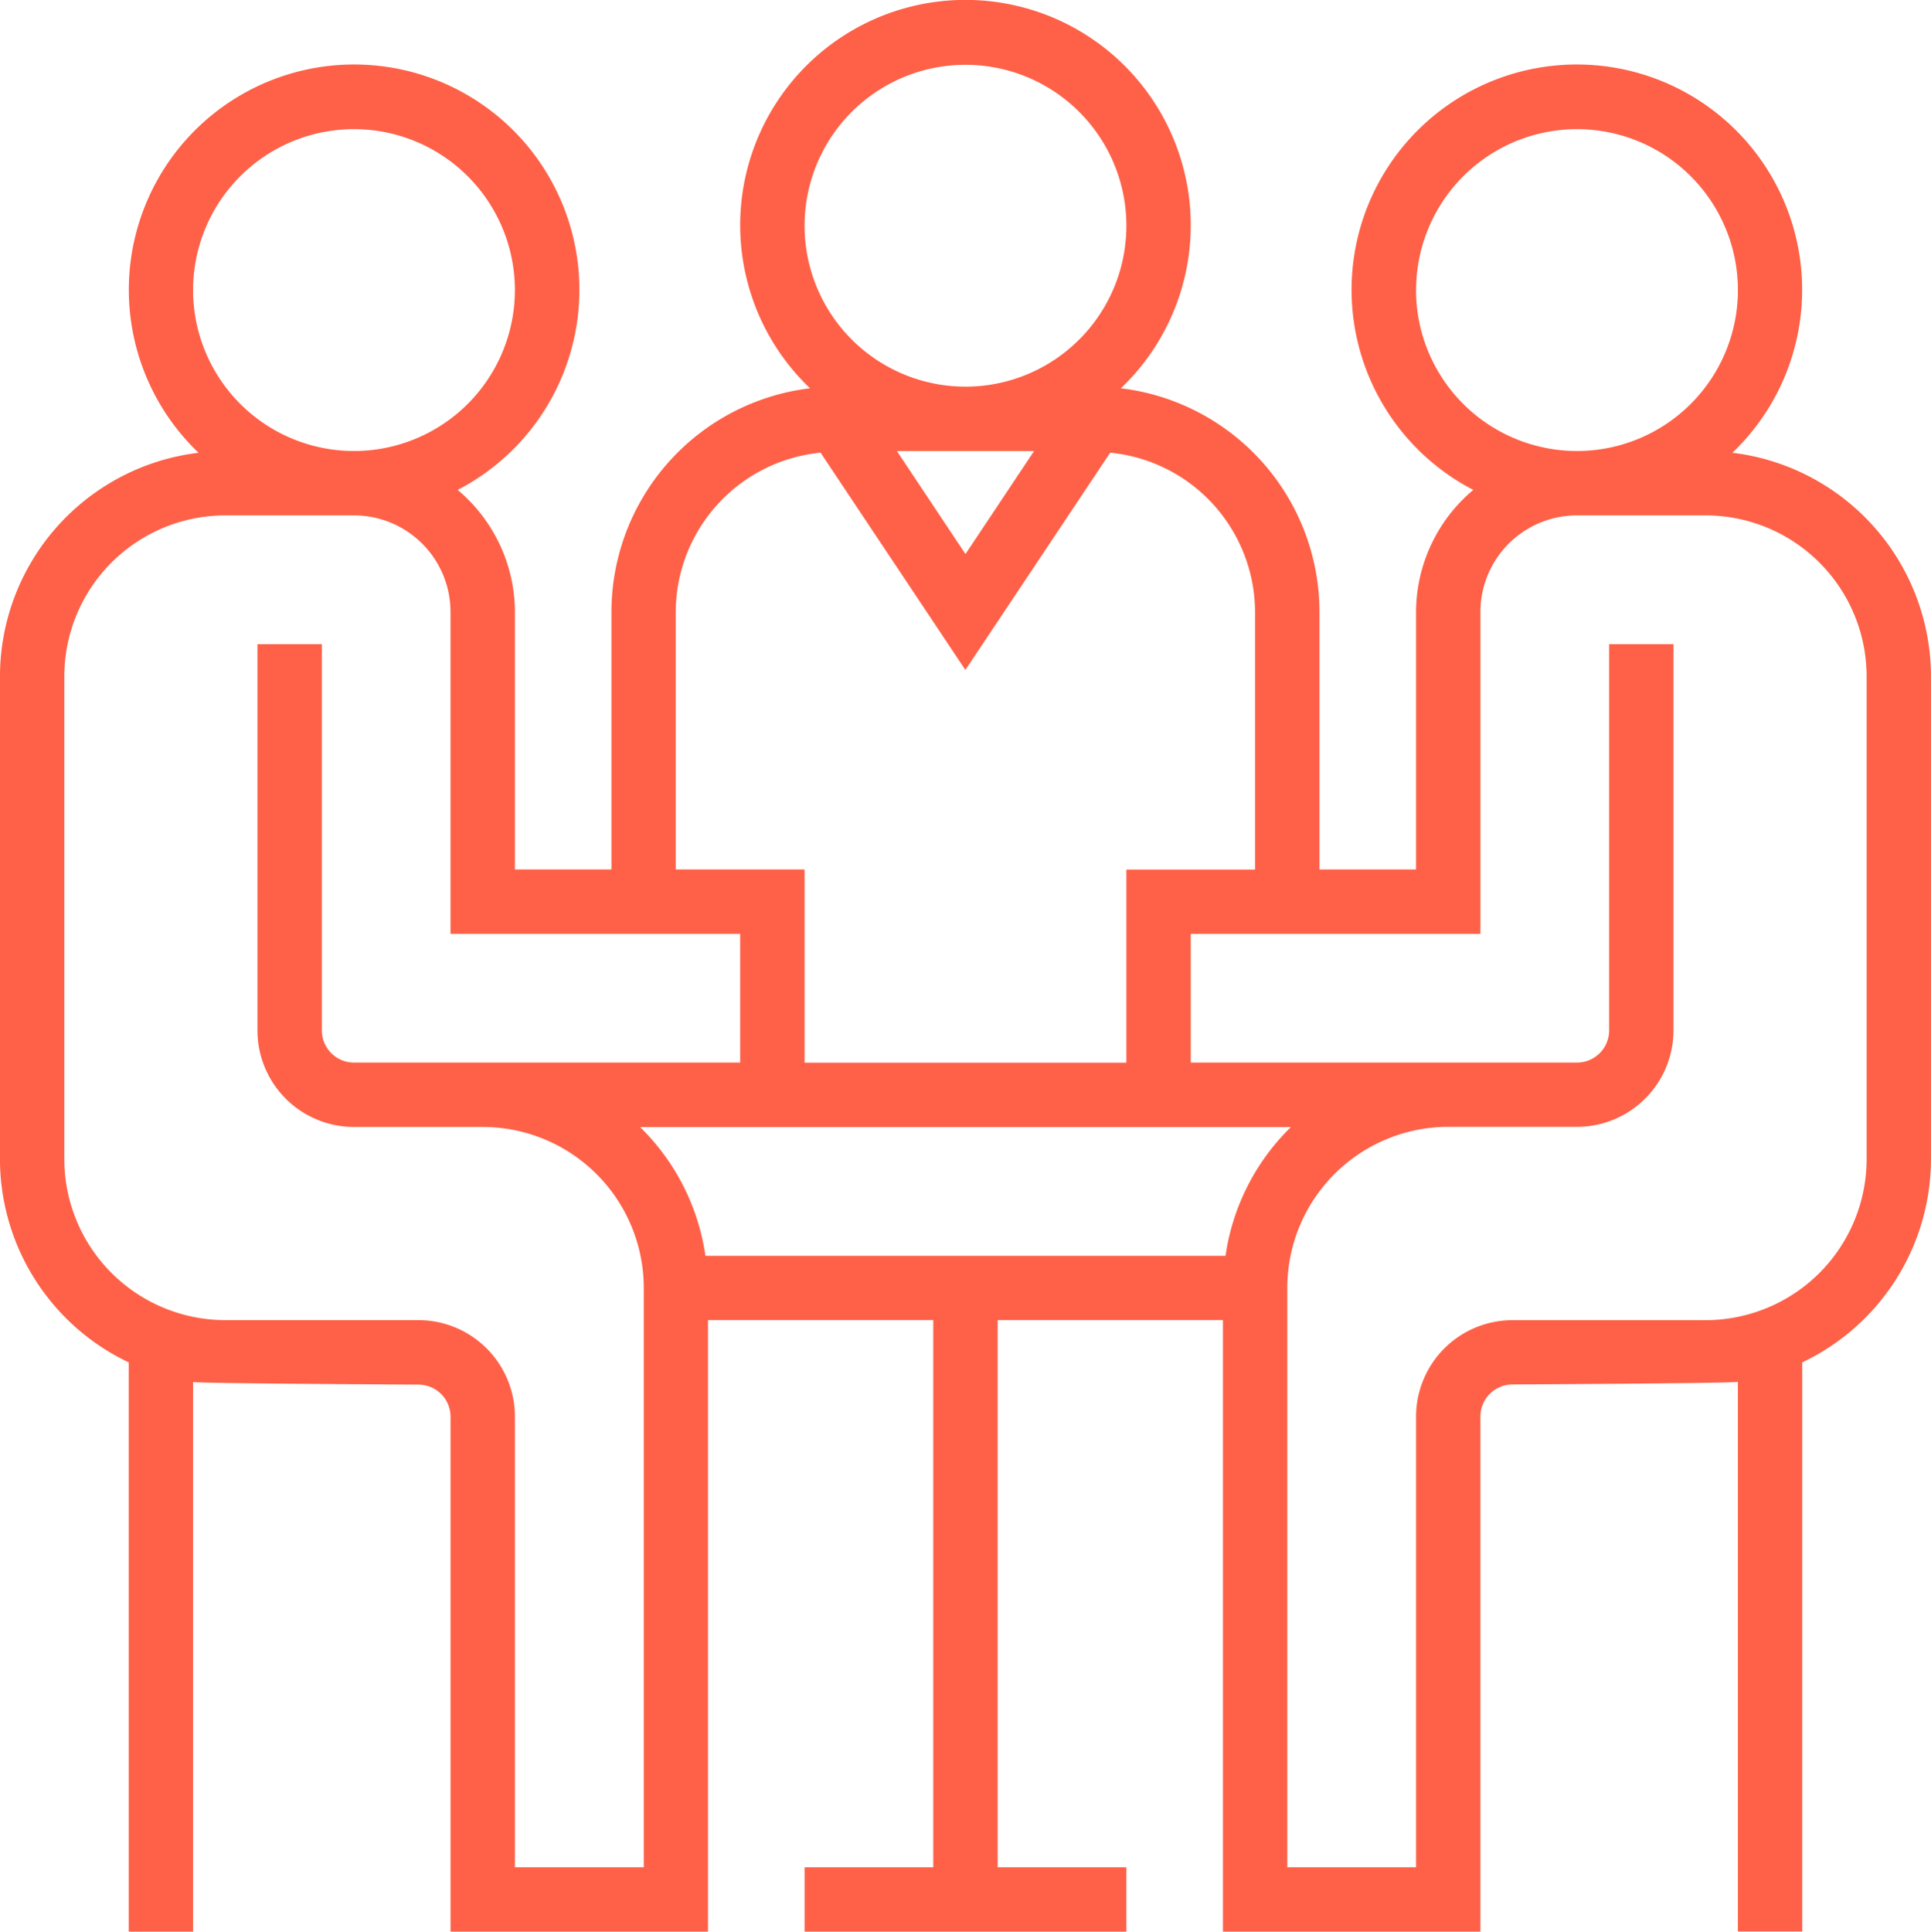 <svg xmlns="http://www.w3.org/2000/svg" width="60.437" height="60.45" viewBox="0 0 60.437 60.45">
  <path id="avatar" d="M54.273,14.169a7.051,7.051,0,1,0-8.11,1.162,5.006,5.006,0,0,0-1.792,3.82v8.058H41.349V19.151a7.058,7.058,0,0,0-6.215-7,7.051,7.051,0,1,0-9.731,0,7.058,7.058,0,0,0-6.215,7v8.058H16.167V19.151a5.006,5.006,0,0,0-1.792-3.82,7.051,7.051,0,1,0-8.11-1.162,7.058,7.058,0,0,0-6.215,7V36.275A7.051,7.051,0,0,0,4.08,42.636V60.45H6.094v-17.2c.331.047,7.051.081,7.051.081a1.007,1.007,0,0,1,1.007,1.007V60.45h8.058V41.311h7.051V58.435H25.233V60.45H35.305V58.435H31.276V41.311h7.051V60.45h8.058V44.333a1.007,1.007,0,0,1,1.007-1.007s6.72-.033,7.051-.081v17.2h2.015V42.636a7.051,7.051,0,0,0,4.029-6.361V21.166A7.058,7.058,0,0,0,54.273,14.169Zm-9.9-5.091a5.036,5.036,0,1,1,5.036,5.036A5.037,5.037,0,0,1,44.371,9.078ZM32.416,14.115l-2.147,3.224-2.147-3.224ZM25.233,7.064A5.036,5.036,0,1,1,30.269,12.1a5.037,5.037,0,0,1-5.036-5.036ZM21.2,19.151a5.026,5.026,0,0,1,4.533-4.985l4.533,6.8,4.533-6.8a5.025,5.025,0,0,1,4.533,4.988v8.058H35.305v6.044H25.233V27.209H21.2ZM6.094,9.078a5.036,5.036,0,1,1,5.036,5.036A5.037,5.037,0,0,1,6.094,9.078ZM20.2,58.435H16.167v-14.1a3.022,3.022,0,0,0-3.022-3.022H7.1a5.042,5.042,0,0,1-5.036-5.036V21.166A5.042,5.042,0,0,1,7.1,16.129h4.029a3.022,3.022,0,0,1,3.022,3.022V29.224h9.066v4.029H11.131a1.007,1.007,0,0,1-1.007-1.007V20.158H8.109V32.246a3.022,3.022,0,0,0,3.022,3.022H15.16A5.042,5.042,0,0,1,20.2,40.3ZM22.13,39.3a7.036,7.036,0,0,0-2.046-4.029H40.454A7.036,7.036,0,0,0,38.408,39.3Zm36.343-3.022a5.042,5.042,0,0,1-5.036,5.036H47.393a3.022,3.022,0,0,0-3.022,3.022v14.1H40.342V40.3a5.042,5.042,0,0,1,5.036-5.036h4.029a3.022,3.022,0,0,0,3.022-3.022V20.158H50.415V32.246a1.007,1.007,0,0,1-1.007,1.007H37.32V29.224h9.066V19.151a3.022,3.022,0,0,1,3.022-3.022h4.029a5.042,5.042,0,0,1,5.036,5.036Zm0,0" transform="translate(-0.051 0)" fill="#fe6148"/>
</svg>
